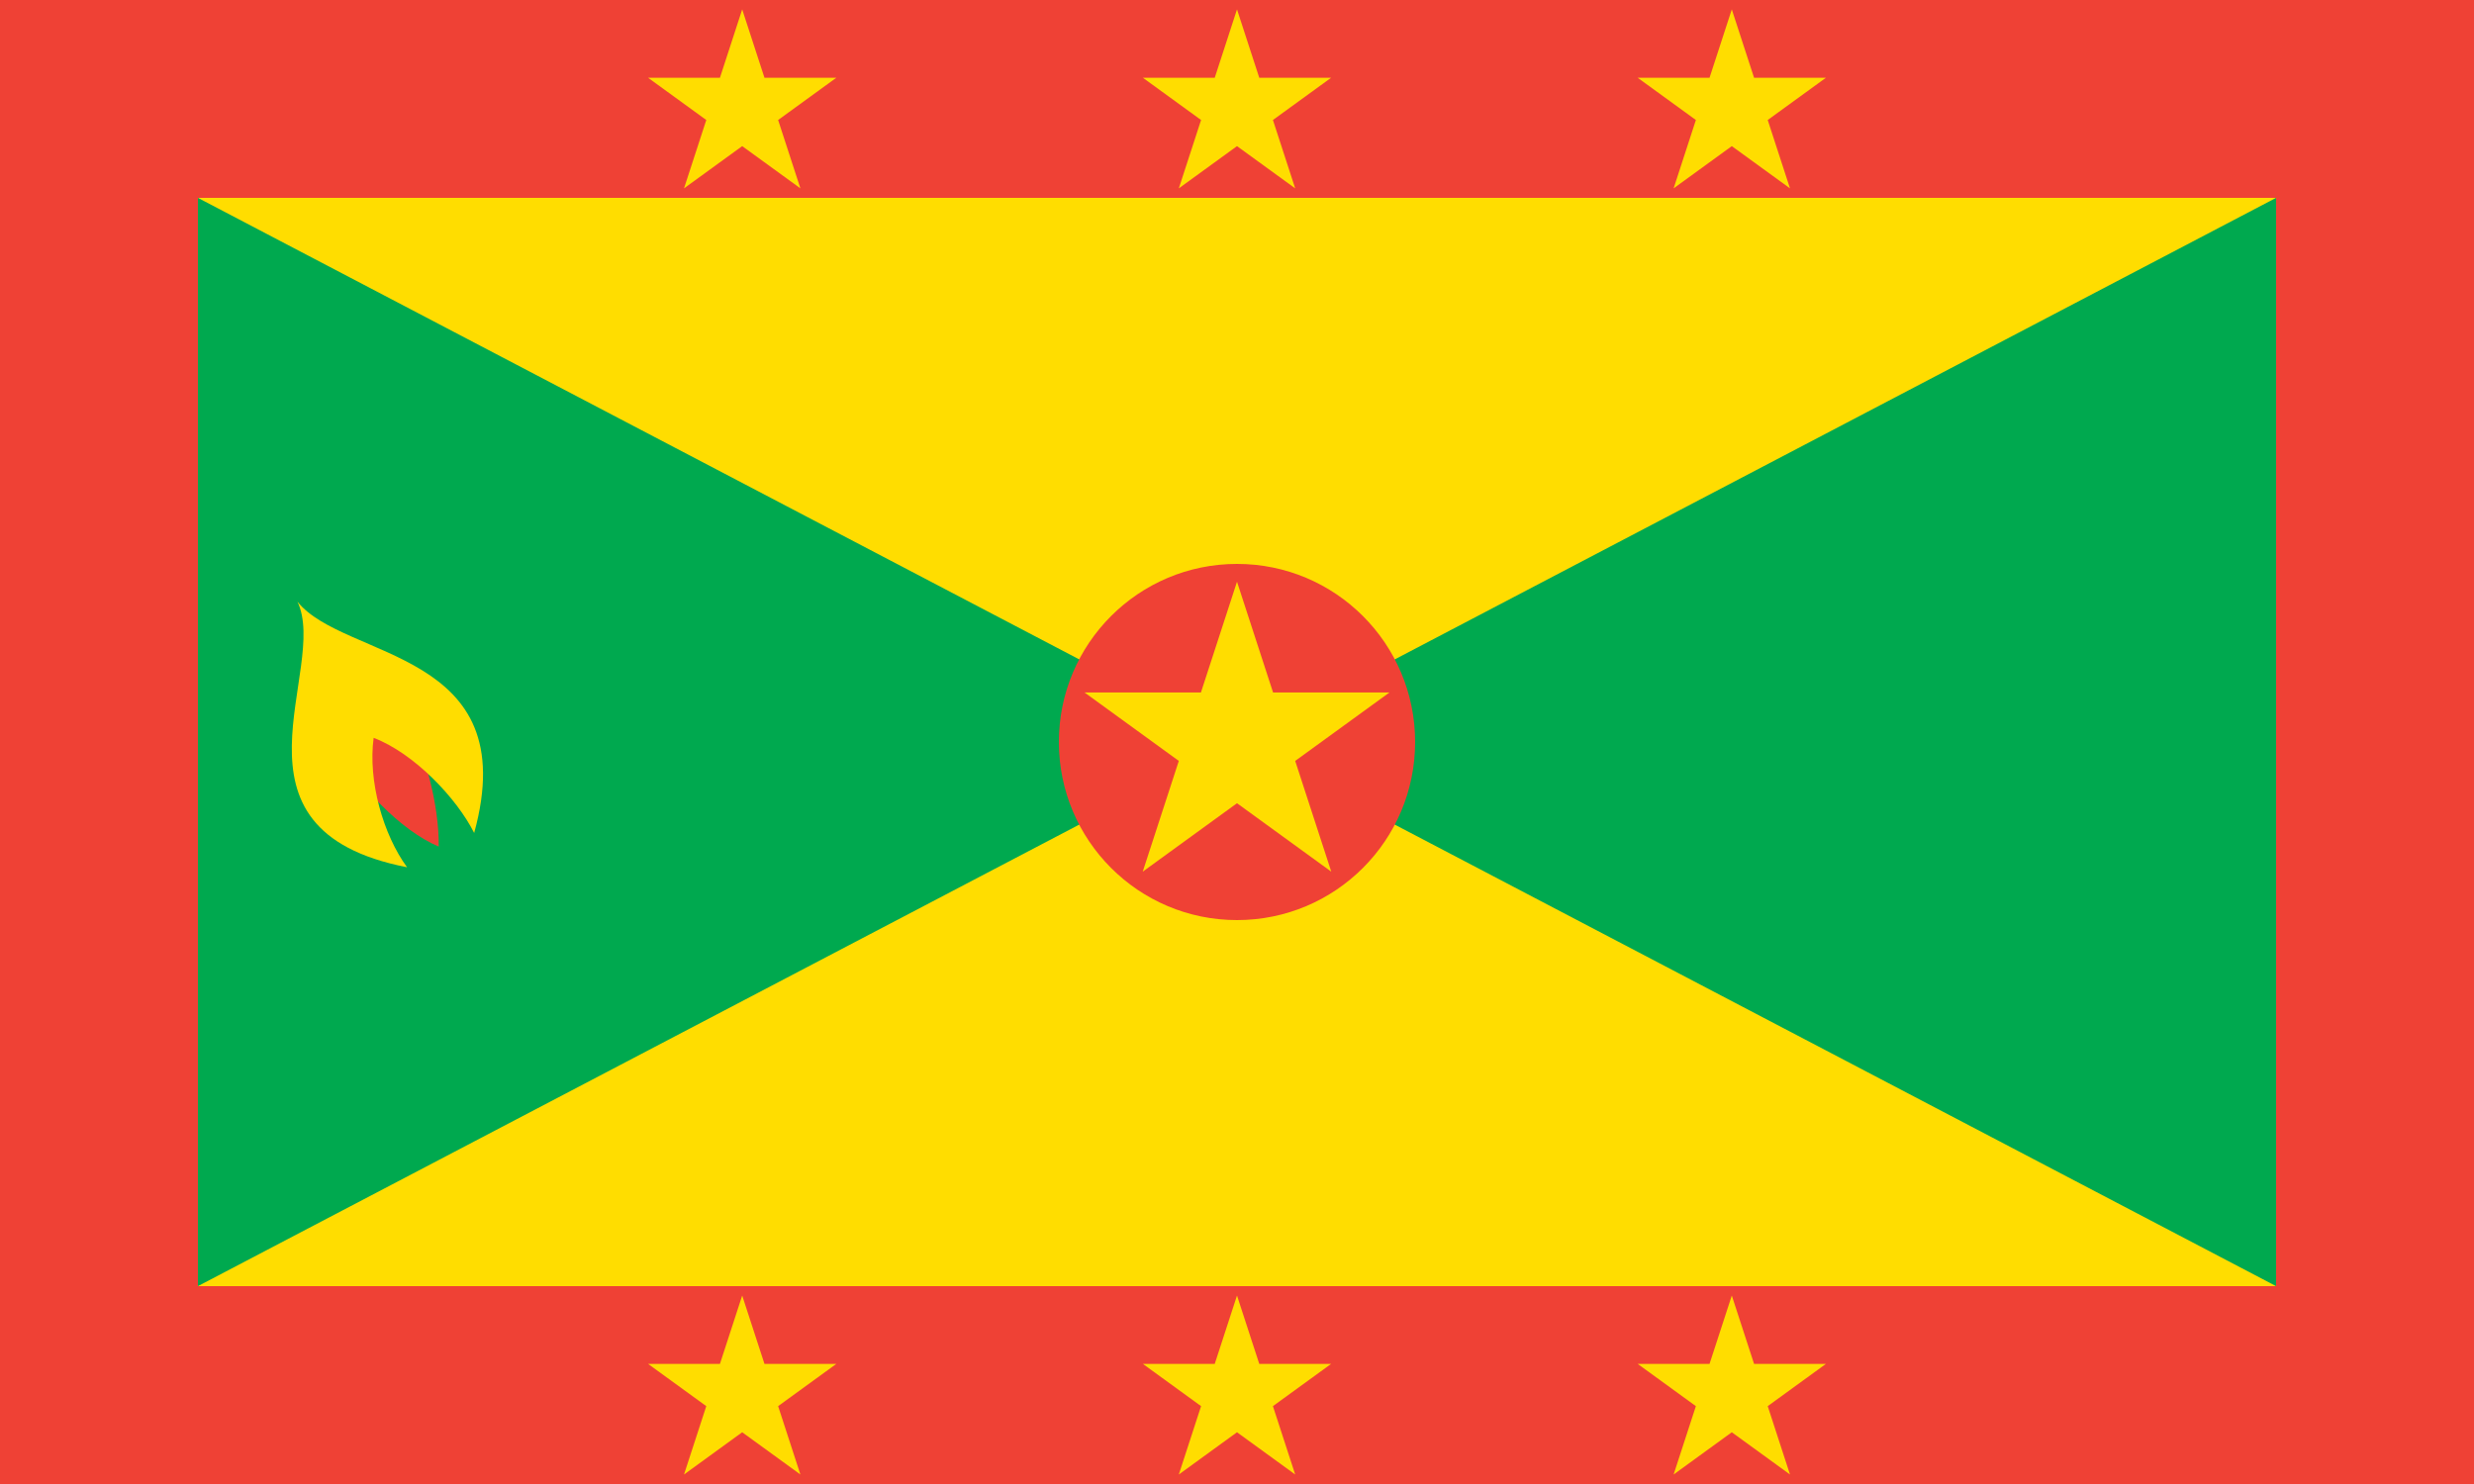 <?xml version="1.0"?>
<svg xmlns="http://www.w3.org/2000/svg" xmlns:xlink="http://www.w3.org/1999/xlink" version="1.1" width="600" height="360" viewBox="0 0 600 360">
<!-- Generated by Kreative Vexillo v1.0 -->
<style>
.green{fill:rgb(0,169,79);}
.red{fill:rgb(239,65,53);}
.yellow{fill:rgb(255,221,0);}
</style>
<defs>
<path id="kernel" d="M 67.749 150.41 C 72.253 158.8 81.014 167.93 88.665 171.14 C 88.788 162.62 85.765 151.7 81.631 143.0 L 67.749 150.41 Z"/>
<path id="shell" d="M 60.112 121.63 C 66.641 135.24 43.179 167.71 82.268 175.32 C 77.446 168.74 74.337 157.88 75.513 149.16 C 83.714 152.28 92.343 161.41 95.83 168.39 C 106.06 131.24 69.59 133.5 60.112 121.63 Z"/>
<path id="star" d="M 0.0 -1.0 L 0.225 -0.309 L 0.951 -0.309 L 0.363 0.118 L 0.588 0.809 L 0.0 0.382 L -0.588 0.809 L -0.363 0.118 L -0.951 -0.309 L -0.225 -0.309 Z"/>
</defs>
<g>
<rect x="0" y="0" width="600" height="360" class="red"/>
<rect x="48" y="48" width="504" height="264" class="yellow"/>
<path d="M 48 48 L 300 180 L 48 312 Z" class="green"/>
<path d="M 552 312 L 300 180 L 552 48 Z" class="green"/>
<ellipse cx="300" cy="180" rx="43.2" ry="43.2" class="red"/>
<use xlink:href="#star" transform="translate(300 180) scale(38.88 38.88) rotate(0)" class="yellow"/>
<use xlink:href="#star" transform="translate(180 26.28) scale(24 24) rotate(0)" class="yellow"/>
<use xlink:href="#star" transform="translate(300 26.28) scale(24 24) rotate(0)" class="yellow"/>
<use xlink:href="#star" transform="translate(420 26.28) scale(24 24) rotate(0)" class="yellow"/>
<use xlink:href="#star" transform="translate(180 338.28) scale(24 24) rotate(0)" class="yellow"/>
<use xlink:href="#star" transform="translate(300 338.28) scale(24 24) rotate(0)" class="yellow"/>
<use xlink:href="#star" transform="translate(420 338.28) scale(24 24) rotate(0)" class="yellow"/>
<use xlink:href="#kernel" transform="translate(0 0) scale(1.2 1.2) rotate(0)" class="red"/>
<use xlink:href="#shell" transform="translate(0 0) scale(1.2 1.2) rotate(0)" class="yellow"/>
</g>
</svg>
